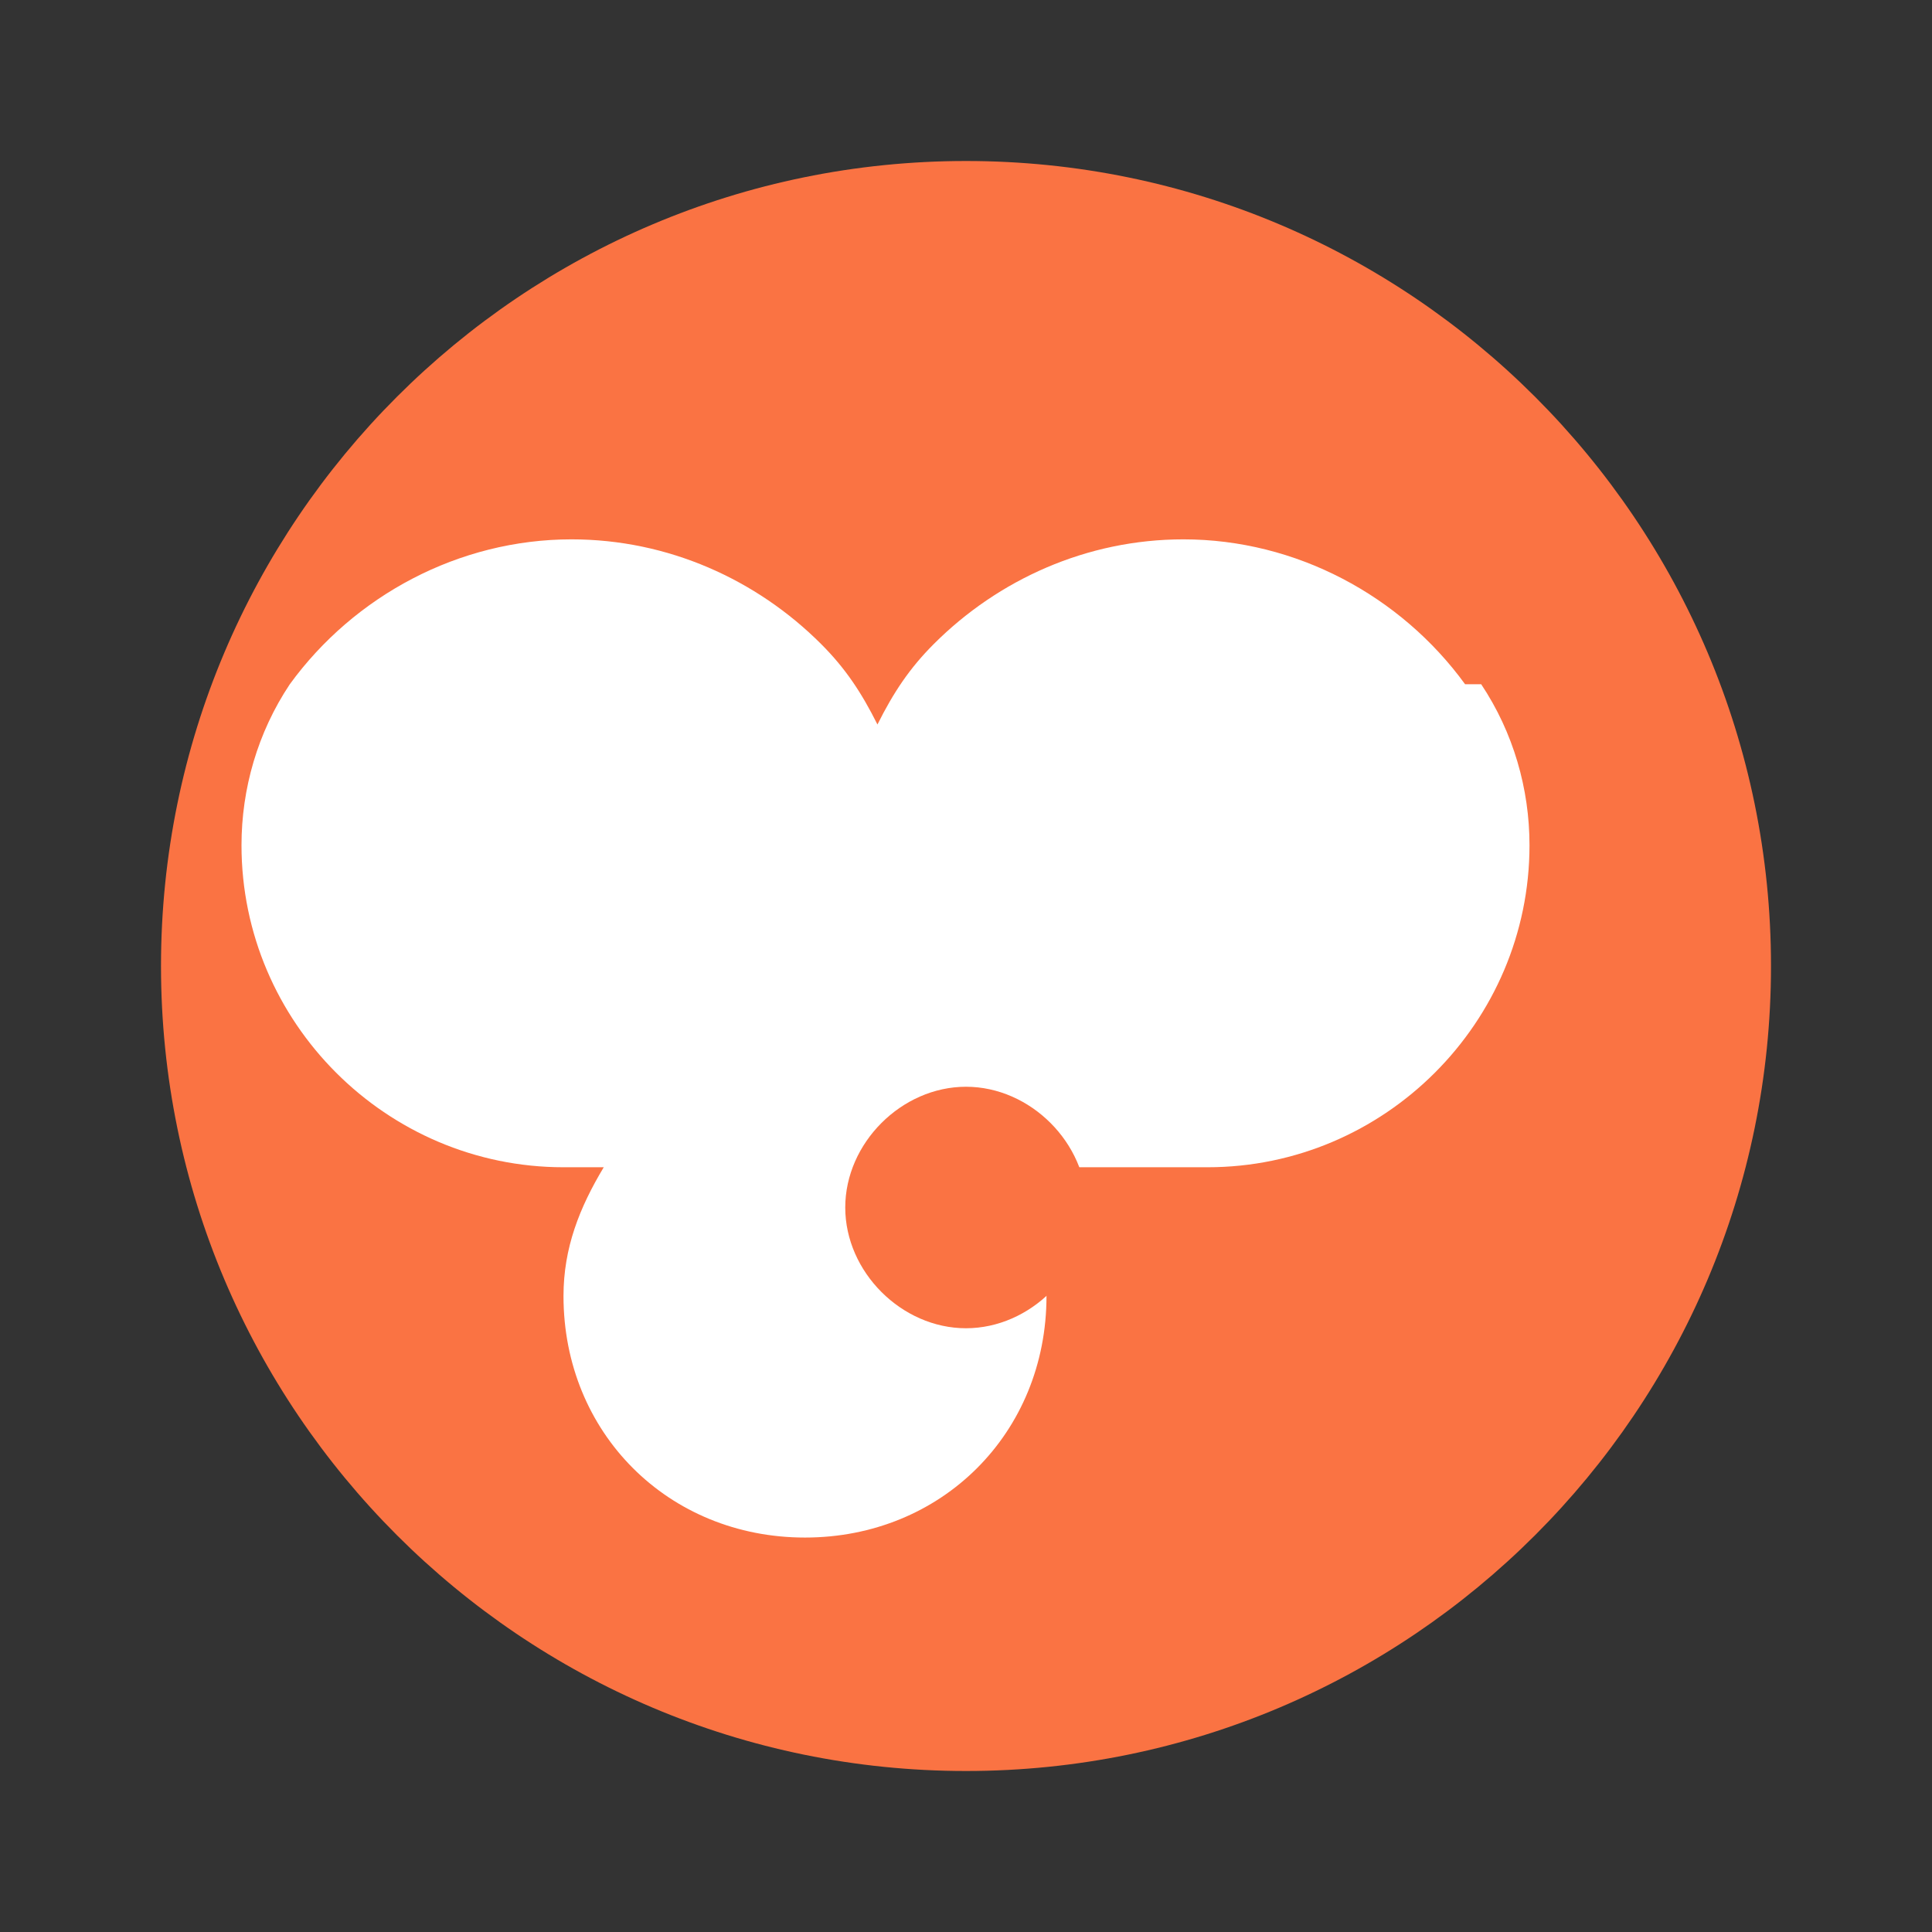<svg xmlns="http://www.w3.org/2000/svg" viewBox="0 0 24 24" fill="#FA7343">
  <rect x="0" y="0" width="24" height="24" fill="#333333" stroke="none"/>
  <path d="M22 12c0 5.52-4.48 10-10 10S2 17.52 2 12 6.48 2 12 2s10 4.48 10 10z"/>
  <path d="M18.2 8.5c-.8-1.1-2.1-1.8-3.5-1.8-1.2 0-2.3.5-3.1 1.3-.3.3-.5.6-.7 1-.2-.4-.4-.7-.7-1-.8-.8-1.9-1.3-3.1-1.3-1.4 0-2.7.7-3.5 1.8-.4.6-.6 1.3-.6 2 0 2.2 1.8 4 4 4h.5c-.3.5-.5 1-.5 1.6 0 1.7 1.3 3 3 3s3-1.3 3-3c0-.6-.2-1.1-.5-1.6H15c2.2 0 4-1.8 4-4 0-.7-.2-1.4-.6-2z" fill="#fff"/>
  <path d="M12 16.5c-.8 0-1.5-.7-1.5-1.5s.7-1.5 1.5-1.5 1.5.7 1.5 1.5-.7 1.5-1.5 1.5z" fill="#FA7343"/>
</svg>
